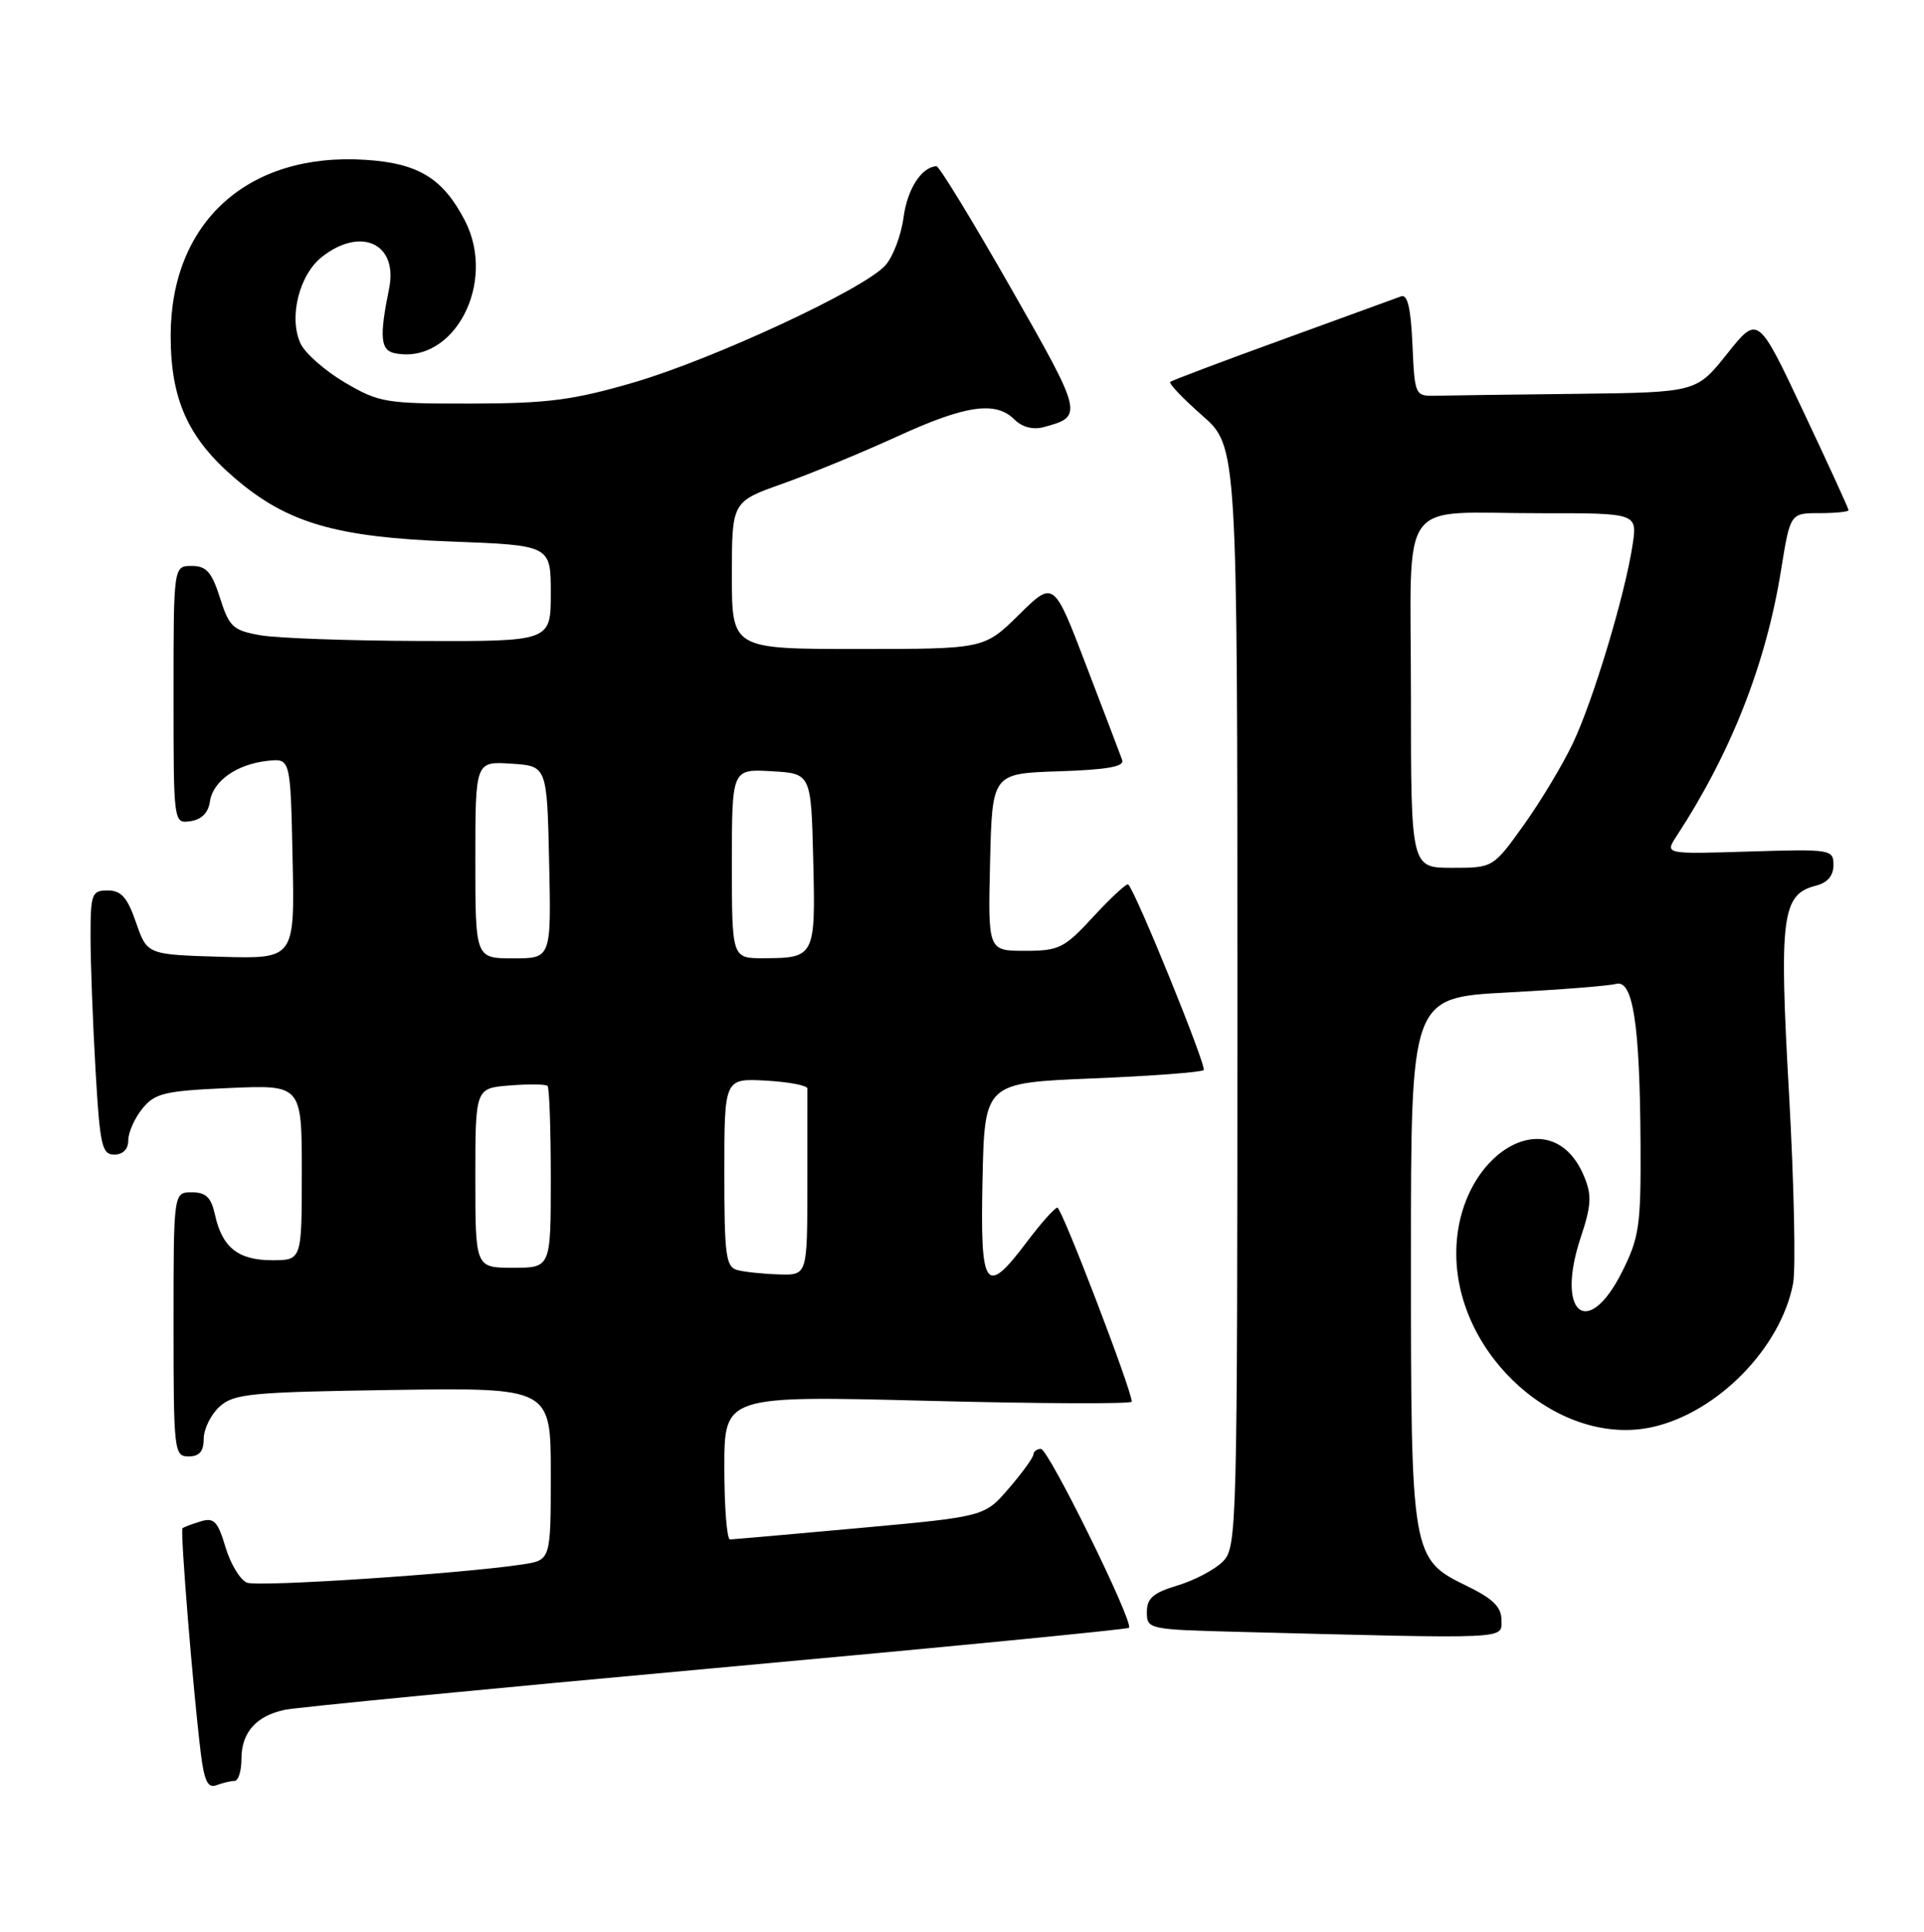 <?xml version="1.0" encoding="UTF-8" standalone="no"?>
<!DOCTYPE svg PUBLIC "-//W3C//DTD SVG 1.1//EN" "http://www.w3.org/Graphics/SVG/1.1/DTD/svg11.dtd" >
<svg xmlns="http://www.w3.org/2000/svg" xmlns:xlink="http://www.w3.org/1999/xlink" version="1.1" viewBox="0 0 255 256">
 <g >
 <path fill="currentColor"
d=" M 31.08 236.00 C 31.59 236.00 32.00 234.68 32.00 233.07 C 32.00 229.59 33.95 227.38 37.74 226.58 C 39.26 226.25 64.97 223.76 94.87 221.04 C 124.77 218.32 149.41 215.92 149.63 215.71 C 150.30 215.03 138.97 192.00 137.96 192.00 C 137.43 192.00 136.98 192.34 136.96 192.75 C 136.94 193.16 135.48 195.18 133.71 197.23 C 130.50 200.97 130.50 200.97 114.00 202.48 C 104.92 203.31 97.16 203.99 96.75 204.00 C 96.34 204.00 96.00 199.71 96.00 194.47 C 96.00 184.94 96.00 184.94 123.00 185.63 C 137.85 186.01 150.00 186.06 150.00 185.74 C 150.00 184.24 140.71 160.00 140.14 160.03 C 139.79 160.05 137.98 162.07 136.13 164.53 C 130.58 171.90 129.90 170.94 130.22 156.25 C 130.50 143.50 130.50 143.50 144.76 142.91 C 152.60 142.59 159.24 142.09 159.53 141.80 C 159.97 141.37 150.57 118.23 149.53 117.20 C 149.34 117.01 147.28 118.91 144.96 121.42 C 141.06 125.66 140.38 126.00 135.84 126.00 C 130.94 126.00 130.94 126.00 131.22 114.25 C 131.50 102.50 131.50 102.50 140.34 102.21 C 146.74 102.00 149.06 101.59 148.73 100.71 C 148.49 100.04 146.35 94.42 143.97 88.21 C 139.66 76.91 139.66 76.91 135.05 81.46 C 130.43 86.00 130.43 86.00 113.72 86.00 C 97.00 86.00 97.00 86.00 97.00 76.24 C 97.00 66.48 97.00 66.48 103.75 64.09 C 107.46 62.77 114.28 59.96 118.89 57.85 C 127.98 53.68 131.96 53.10 134.46 55.60 C 135.45 56.59 136.91 56.98 138.28 56.61 C 143.62 55.19 143.58 55.00 133.96 38.14 C 128.89 29.26 124.47 22.01 124.12 22.03 C 122.13 22.13 120.25 25.05 119.75 28.83 C 119.43 31.21 118.34 34.07 117.33 35.18 C 114.49 38.33 94.56 47.59 84.00 50.68 C 75.98 53.02 72.63 53.46 62.50 53.48 C 51.11 53.50 50.25 53.36 45.69 50.68 C 43.05 49.12 40.41 46.79 39.82 45.50 C 38.25 42.06 39.65 36.42 42.67 34.04 C 47.86 29.97 52.78 32.29 51.57 38.24 C 50.26 44.66 50.42 46.43 52.33 46.81 C 60.16 48.38 65.90 37.47 61.60 29.20 C 58.69 23.61 55.42 21.62 48.42 21.18 C 32.86 20.18 22.62 29.44 22.62 44.50 C 22.62 52.96 24.93 58.07 31.14 63.38 C 38.05 69.30 44.51 71.19 59.75 71.76 C 73.00 72.26 73.00 72.26 73.00 78.63 C 73.00 85.00 73.00 85.00 55.75 84.94 C 46.26 84.91 36.70 84.57 34.50 84.18 C 30.88 83.54 30.37 83.07 29.16 79.24 C 28.06 75.80 27.36 75.00 25.41 75.00 C 23.00 75.00 23.00 75.00 23.00 92.07 C 23.00 109.14 23.00 109.14 25.25 108.82 C 26.70 108.61 27.61 107.70 27.82 106.23 C 28.21 103.49 31.40 101.25 35.50 100.82 C 38.50 100.50 38.50 100.50 38.78 113.79 C 39.06 127.07 39.06 127.07 29.28 126.79 C 19.50 126.50 19.50 126.50 18.03 122.25 C 16.88 118.92 16.07 118.00 14.28 118.00 C 12.15 118.00 12.00 118.41 12.00 124.25 C 12.01 127.69 12.30 135.56 12.66 141.75 C 13.24 151.79 13.50 153.00 15.15 153.00 C 16.30 153.00 17.00 152.28 17.00 151.11 C 17.00 150.07 17.84 148.18 18.87 146.91 C 20.54 144.86 21.79 144.56 30.37 144.18 C 40.00 143.76 40.00 143.76 40.00 155.38 C 40.00 167.00 40.00 167.00 36.07 167.00 C 31.58 167.00 29.45 165.32 28.50 161.01 C 27.99 158.67 27.30 158.00 25.42 158.00 C 23.00 158.00 23.00 158.00 23.00 175.50 C 23.00 192.33 23.08 193.00 25.00 193.00 C 26.43 193.00 27.00 192.33 27.00 190.65 C 27.00 189.37 27.95 187.45 29.10 186.40 C 31.00 184.68 33.21 184.47 52.10 184.19 C 73.00 183.89 73.00 183.89 73.00 195.32 C 73.00 206.74 73.00 206.74 69.25 207.31 C 61.15 208.54 34.29 210.32 32.74 209.73 C 31.85 209.39 30.56 207.27 29.89 205.04 C 28.86 201.58 28.36 201.07 26.59 201.61 C 25.44 201.96 24.36 202.37 24.19 202.52 C 23.86 202.80 25.59 224.03 26.61 232.32 C 27.07 236.02 27.55 237.00 28.68 236.57 C 29.50 236.26 30.58 236.00 31.08 236.00 Z  M 199.00 214.70 C 199.00 212.96 197.89 211.86 194.44 210.18 C 187.05 206.59 187.00 206.30 187.00 166.63 C 187.00 132.20 187.00 132.20 199.75 131.52 C 206.76 131.15 213.26 130.64 214.18 130.38 C 216.43 129.75 217.34 135.70 217.43 151.50 C 217.49 162.38 217.27 163.97 215.00 168.50 C 210.44 177.62 206.14 174.10 209.50 163.99 C 210.91 159.75 210.99 158.39 209.96 155.91 C 205.60 145.37 193.03 152.90 193.01 166.07 C 192.98 179.72 206.71 191.87 219.04 189.10 C 227.65 187.17 236.05 178.58 237.65 170.07 C 238.02 168.11 237.77 156.79 237.11 144.92 C 235.78 121.43 236.16 118.50 240.67 117.37 C 242.20 116.98 243.00 116.05 243.00 114.64 C 243.00 112.56 242.69 112.51 231.83 112.84 C 220.65 113.19 220.65 113.19 222.18 110.84 C 229.43 99.75 234.05 88.00 236.05 75.57 C 237.27 68.00 237.27 68.00 241.14 68.00 C 243.26 68.00 245.00 67.82 245.00 67.61 C 245.00 67.39 242.30 61.49 238.99 54.49 C 232.99 41.76 232.99 41.76 228.91 46.88 C 224.83 52.00 224.83 52.00 208.91 52.19 C 200.16 52.29 191.76 52.40 190.25 52.44 C 187.54 52.50 187.50 52.40 187.20 45.66 C 186.99 40.85 186.55 38.96 185.70 39.27 C 185.04 39.52 177.97 42.09 170.00 44.99 C 162.03 47.88 155.32 50.41 155.10 50.61 C 154.87 50.81 156.79 52.82 159.35 55.07 C 164.00 59.17 164.00 59.17 164.00 132.08 C 164.00 202.95 163.95 205.05 162.06 206.94 C 160.99 208.01 158.29 209.43 156.06 210.10 C 152.84 211.07 152.00 211.79 152.00 213.63 C 152.00 215.90 152.21 215.94 164.25 216.25 C 200.46 217.18 199.00 217.25 199.00 214.70 Z  M 97.75 168.31 C 96.20 167.91 96.00 166.42 96.00 155.38 C 96.00 142.90 96.00 142.90 101.51 143.20 C 104.54 143.37 107.02 143.84 107.01 144.25 C 107.01 144.66 107.00 150.40 107.00 157.00 C 107.00 169.00 107.00 169.00 103.25 168.88 C 101.19 168.82 98.71 168.56 97.75 168.31 Z  M 63.00 156.10 C 63.00 144.20 63.00 144.20 67.57 143.84 C 70.08 143.64 72.33 143.67 72.57 143.90 C 72.81 144.14 73.00 149.66 73.00 156.17 C 73.00 168.00 73.00 168.00 68.00 168.00 C 63.00 168.00 63.00 168.00 63.00 156.10 Z  M 63.00 113.95 C 63.00 100.89 63.00 100.89 67.75 101.20 C 72.50 101.50 72.50 101.50 72.78 114.25 C 73.06 127.00 73.06 127.00 68.03 127.00 C 63.00 127.00 63.00 127.00 63.00 113.95 Z  M 97.00 114.45 C 97.00 101.90 97.00 101.90 102.25 102.20 C 107.50 102.50 107.50 102.50 107.78 113.92 C 108.10 126.75 108.00 126.96 101.25 126.98 C 97.00 127.00 97.00 127.00 97.00 114.45 Z  M 187.00 92.12 C 187.00 65.19 184.96 68.03 204.26 68.01 C 217.02 68.00 217.02 68.00 216.37 72.25 C 215.36 78.86 211.19 92.73 208.48 98.46 C 207.13 101.31 204.20 106.19 201.96 109.32 C 197.89 115.00 197.89 115.00 192.44 115.00 C 187.00 115.00 187.00 115.00 187.00 92.12 Z "/>
</g>
</svg>